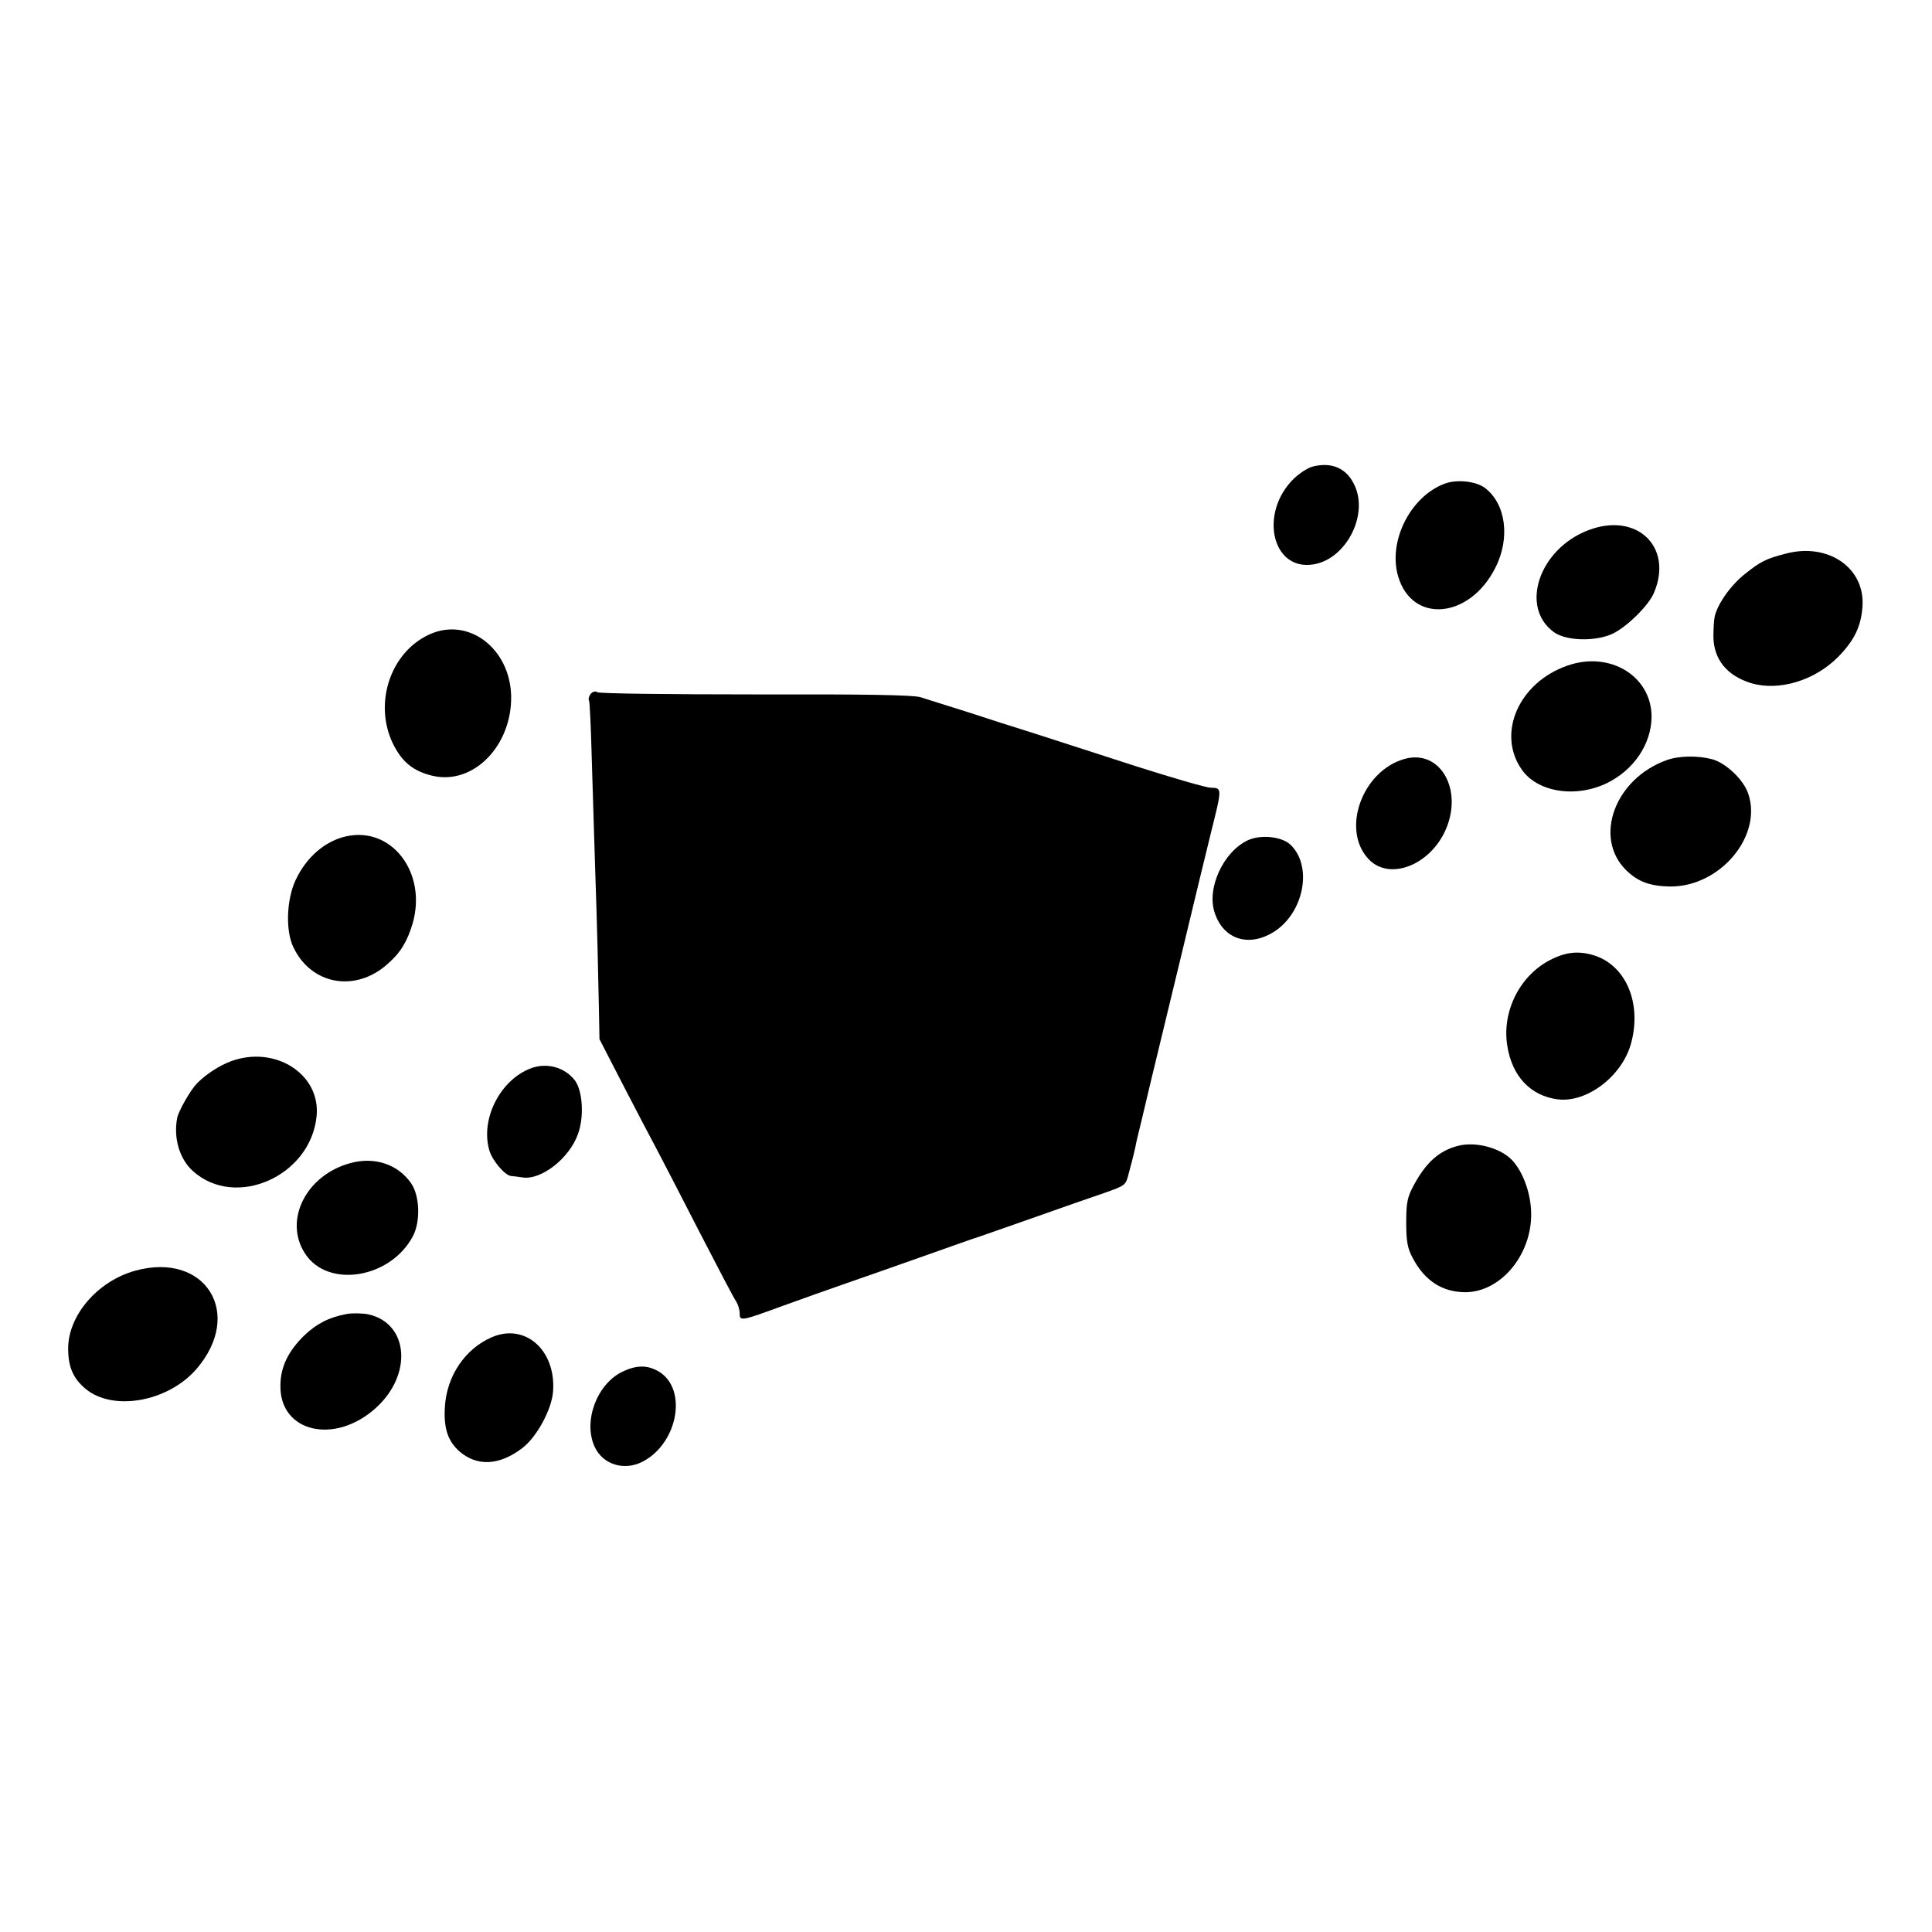 <?xml version="1.0" standalone="no"?>
<!DOCTYPE svg PUBLIC "-//W3C//DTD SVG 20010904//EN"
 "http://www.w3.org/TR/2001/REC-SVG-20010904/DTD/svg10.dtd">
<svg version="1.0" xmlns="http://www.w3.org/2000/svg"
 width="700pt" height="700pt" viewBox="0 0 700 700"
 preserveAspectRatio="xMidYMid meet">
<g transform="translate(0,700) scale(0.1,-0.1)"
fill="#000000" stroke="none">
<path d="M4754 5309 c-17 -5 -46 -24 -66 -43 -127 -124 -80 -335 70 -311 117
18 200 175 151 284 -28 64 -83 89 -155 70z"/>
<path d="M5233 5247 c-124 -47 -205 -210 -167 -336 51 -172 259 -153 352 32
55 108 38 233 -39 290 -33 24 -103 31 -146 14z"/>
<path d="M5755 5079 c-179 -68 -250 -280 -124 -370 45 -32 153 -34 214 -4 51
25 130 103 148 148 70 166 -63 293 -238 226z"/>
<path d="M6470 4994 c-71 -18 -92 -29 -147 -73 -51 -40 -98 -106 -110 -153 -3
-12 -5 -47 -5 -75 1 -82 49 -141 136 -168 100 -30 230 8 316 95 57 58 83 109
88 181 11 141 -124 234 -278 193z"/>
<path d="M1555 4701 c-141 -65 -202 -250 -131 -396 33 -67 75 -100 144 -116
147 -34 287 109 284 289 -4 174 -156 288 -297 223z"/>
<path d="M5678 4588 c-174 -61 -255 -243 -166 -374 56 -84 196 -107 311 -51
97 48 159 140 161 238 1 149 -151 242 -306 187z"/>
<path d="M2140 4486 c-6 -9 -9 -19 -6 -24 3 -5 7 -98 10 -208 3 -109 9 -284
12 -389 8 -232 11 -375 14 -520 l2 -110 85 -165 c47 -91 102 -196 123 -235 20
-38 90 -173 155 -300 65 -126 124 -239 132 -250 7 -11 13 -30 13 -43 0 -30 4
-29 160 28 63 23 165 59 225 80 61 21 189 66 285 100 96 34 186 66 200 70 14
5 104 36 200 70 96 34 210 74 252 88 76 27 77 27 88 72 17 63 21 80 29 120 5
19 27 112 49 205 23 94 75 310 116 480 41 171 88 366 105 434 39 156 39 156
-2 157 -17 0 -140 36 -272 78 -132 43 -295 95 -362 117 -68 21 -180 57 -250
80 -71 22 -146 46 -168 53 -29 8 -197 11 -600 10 -308 0 -565 3 -571 8 -7 5
-16 2 -24 -6z"/>
<path d="M5088 4250 c-153 -44 -229 -256 -130 -362 72 -78 214 -28 275 95 73
149 -12 305 -145 267z"/>
<path d="M6039 4246 c-188 -67 -267 -281 -147 -399 43 -42 87 -58 160 -59 180
-1 335 183 282 337 -17 50 -80 110 -130 124 -52 14 -121 13 -165 -3z"/>
<path d="M1255 3970 c-77 -17 -145 -75 -184 -159 -33 -70 -37 -184 -8 -243 65
-137 226 -165 342 -60 47 41 71 82 90 146 53 183 -75 352 -240 316z"/>
<path d="M4522 3956 c-89 -41 -151 -174 -121 -263 32 -98 126 -127 218 -67
107 71 137 238 56 314 -31 29 -106 37 -153 16z"/>
<path d="M5625 3526 c-115 -54 -184 -187 -164 -314 17 -111 84 -182 182 -195
106 -14 235 84 267 204 38 141 -16 275 -127 315 -56 19 -102 17 -158 -10z"/>
<path d="M837 3155 c-43 -16 -92 -48 -124 -81 -23 -24 -65 -97 -71 -124 -14
-73 8 -149 57 -193 154 -139 426 -19 448 198 16 152 -149 259 -310 200z"/>
<path d="M1915 3126 c-108 -47 -174 -185 -142 -294 11 -38 57 -91 79 -93 7 0
25 -3 41 -5 67 -11 170 69 201 157 23 62 17 155 -10 193 -38 51 -108 69 -169
42z"/>
<path d="M5281 2848 c-68 -18 -115 -61 -159 -143 -23 -43 -27 -62 -27 -135 0
-69 5 -93 23 -127 44 -84 108 -125 193 -125 133 2 247 147 236 302 -4 64 -30
134 -66 174 -41 46 -134 72 -200 54z"/>
<path d="M1270 2786 c-161 -43 -244 -208 -164 -329 83 -126 309 -89 390 64 28
53 25 146 -6 191 -47 69 -132 98 -220 74z"/>
<path d="M490 2396 c-138 -38 -246 -165 -243 -287 1 -64 19 -104 63 -141 100
-83 299 -47 402 72 173 201 32 426 -222 356z"/>
<path d="M1255 2239 c-63 -12 -108 -35 -153 -78 -58 -57 -86 -114 -86 -182 -2
-168 196 -215 345 -81 135 121 120 308 -27 340 -22 4 -57 5 -79 1z"/>
<path d="M1782 2155 c-97 -42 -163 -140 -170 -251 -5 -78 10 -125 53 -163 64
-55 144 -51 227 12 53 40 108 142 112 207 10 149 -102 247 -222 195z"/>
<path d="M2253 2029 c-92 -46 -141 -181 -98 -272 30 -64 107 -87 173 -53 128
66 164 262 60 326 -42 25 -82 25 -135 -1z"/>
</g>
</svg>

